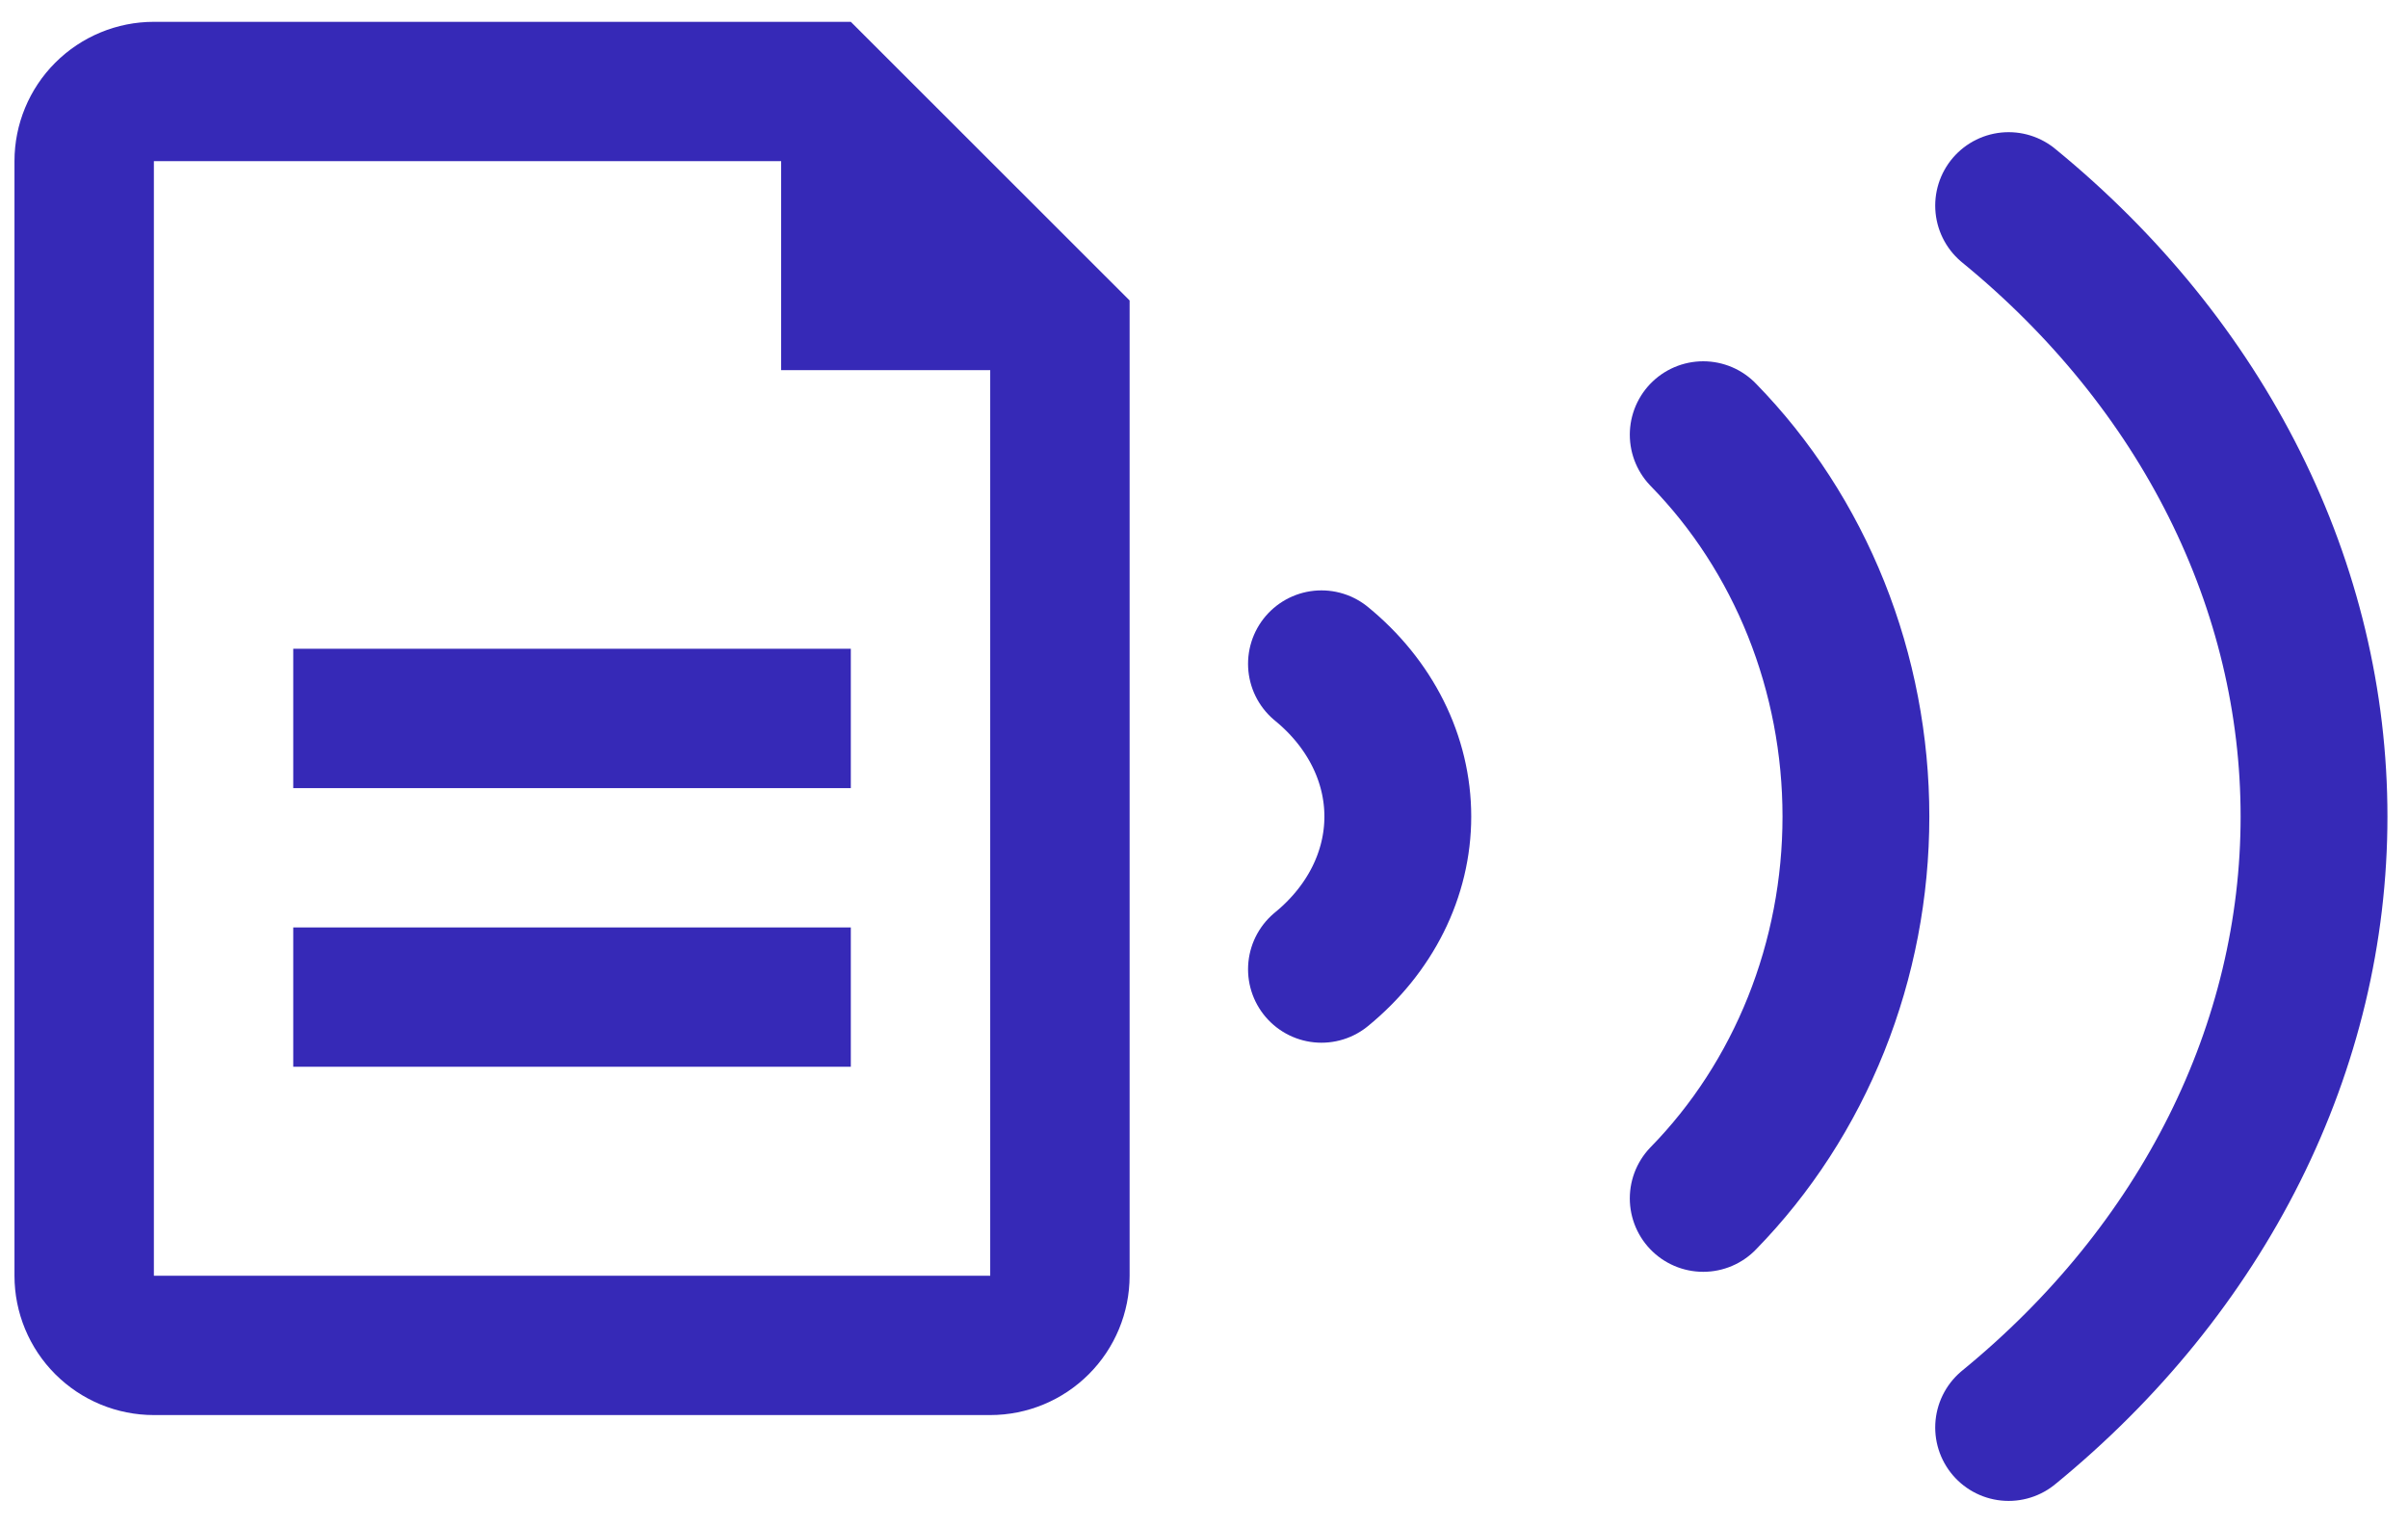 <svg width="82" height="52" viewBox="0 0 82 52" fill="none" xmlns="http://www.w3.org/2000/svg">
<path d="M26.6 5.487H5.24V43.433H33.72V12.602H26.6V5.487ZM5.24 0.743H28.973L38.467 10.23V43.433C38.467 44.691 37.966 45.898 37.076 46.787C36.186 47.677 34.979 48.177 33.72 48.177H5.24C3.981 48.177 2.774 47.677 1.883 46.787C0.993 45.898 0.493 44.691 0.493 43.433V5.487C0.493 4.229 0.993 3.022 1.883 2.133C2.774 1.243 3.981 0.743 5.24 0.743ZM9.986 22.088H28.973V26.832H9.986V22.088ZM9.986 31.575H28.973V36.318H9.986V31.575Z" fill="#3629B7"/>
<path d="M45 33C45.822 32.328 46.476 31.521 46.923 30.627C47.37 29.734 47.6 28.772 47.6 27.8C47.6 26.828 47.37 25.866 46.923 24.973C46.476 24.079 45.822 23.272 45 22.6" stroke="#3629B7" stroke-width="5" stroke-linecap="round" stroke-linejoin="round"/>
<path d="M58 40.8C59.644 39.119 60.952 37.101 61.846 34.867C62.739 32.633 63.2 30.229 63.2 27.8C63.2 25.371 62.739 22.968 61.846 20.734C60.952 18.5 59.644 16.481 58 14.8" stroke="#3629B7" stroke-width="5" stroke-linecap="round" stroke-linejoin="round"/>
<path d="M68.4 48.6C71.687 45.913 74.304 42.684 76.091 39.109C77.878 35.535 78.8 31.687 78.8 27.8C78.8 23.913 77.878 20.066 76.091 16.491C74.304 12.916 71.687 9.687 68.4 7" stroke="#3629B7" stroke-width="5" stroke-linecap="round" stroke-linejoin="round"/>
</svg>
